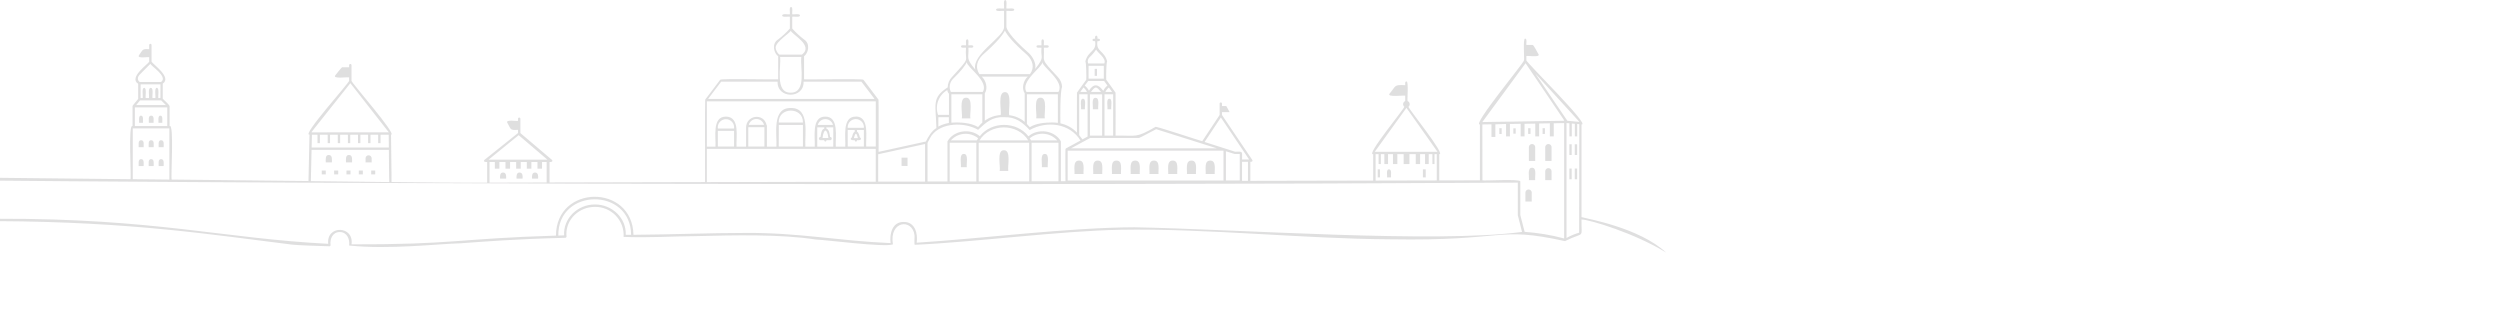 <svg width="1605" height="201" viewBox="0 0 1605 201" fill="none" xmlns="http://www.w3.org/2000/svg">
<g opacity="0.2">
<path d="M587.28 157.153C625.363 155.508 680.494 148.183 719.455 147.508C774.073 146.537 837.903 153.39 892.575 153.633C967.781 154.887 960.284 145.026 1004.7 154.806C1017.91 148.277 1015.09 153.929 1015.33 140.898C1020.62 140.993 1049.85 149.855 1069.69 162.171C1052.13 145.984 1018.83 140.467 1015.33 139.374V79.885C1021.62 80.978 978.859 39.066 979.926 38.688V35.99C980.601 35.559 988.855 37.097 987.761 34.857C987.396 34.534 984.586 28.558 983.897 28.868H979.926C979.71 28.194 980.534 24.727 979.169 24.821C977.602 24.066 978.751 38.311 978.413 38.702C979.061 39.579 944.64 80.708 950.111 79.899V115.767L923.984 115.835V98.96C928.672 99.863 903.518 68.945 904.234 68.527C904.524 68.292 904.748 67.986 904.882 67.637C905.017 67.289 905.057 66.912 905 66.543C904.942 66.174 904.789 65.827 904.555 65.536C904.321 65.245 904.015 65.021 903.666 64.885C903.329 64.386 904.477 51.719 902.91 52.299C901.789 52.299 902.234 54.066 902.153 54.7C894.683 54.323 896.453 54.957 892.035 60.231C890.387 62.619 901.626 61.014 902.153 61.445V64.885C901.806 65.021 901.5 65.245 901.266 65.534C901.032 65.824 900.877 66.17 900.817 66.537C900.757 66.905 900.794 67.281 900.924 67.63C901.054 67.979 901.273 68.288 901.559 68.527C902.126 69.215 876.418 100.106 881.592 98.96V115.929L802.712 116.105V103.87C803.441 104.032 804.509 103.586 803.982 102.696L784.515 73.815V72.007H789.446L787.284 68.109H784.515V66.517C784.515 66.317 784.435 66.125 784.293 65.983C784.151 65.841 783.959 65.762 783.758 65.762C783.558 65.762 783.365 65.841 783.224 65.983C783.082 66.125 783.002 66.317 783.002 66.517V73.815L771.843 90.65C771.276 90.65 742.393 80.965 741.853 81.45C729.046 88.748 730.275 86.913 716.185 87.048C716.185 86.698 716.28 59.827 716.185 59.503C716.091 59.179 710.322 51.409 710.201 51.166C710.106 49.264 710.133 40.982 710.782 39.363C708.931 32.321 703.406 33.239 704.554 26.399C706.756 26.818 706.756 24.471 704.554 24.889C705 22.191 702.609 22.191 703.055 24.889C700.812 24.471 700.825 26.831 703.055 26.399C704.189 33.252 698.677 32.294 696.813 39.363C697.448 40.928 697.475 49.345 697.394 51.166C697.245 51.422 691.491 59.26 691.41 59.503C691.328 59.746 691.41 84.782 691.41 85.133C688.555 82.118 684.845 80.047 680.778 79.197C680.683 75.704 680.534 58.693 681.872 55.793C681.755 53.434 680.797 51.195 679.17 49.48C667.336 36.719 670.727 40.388 670.146 30.595C670.821 30.446 673.361 31.107 673.307 29.839C673.253 28.571 670.808 29.246 670.146 29.097C669.943 28.409 670.74 25.172 669.389 25.253C668.039 25.334 668.835 28.423 668.633 29.097C667.971 29.259 665.364 28.571 665.418 29.839C665.472 31.107 667.971 30.433 668.633 30.595C667.93 37.731 671.065 35.99 664.58 44.273C665.458 40.469 662.743 36.179 660.527 34.089C647.477 22.73 646.234 18.225 646.113 17.334C646.113 16.93 646.113 7.406 646.113 6.988C646.802 6.732 651.246 7.663 651.125 6.233C651.26 4.803 646.775 5.72 646.113 5.477C645.843 4.789 646.815 -0.067 645.357 0.081C643.898 -0.067 644.87 4.83 644.6 5.477C643.911 5.734 639.372 4.789 639.493 6.233C639.358 7.663 643.938 6.732 644.6 6.988V16.62C644.552 16.824 644.552 17.036 644.6 17.24C644.992 23.634 623.661 34.776 626.133 44.678C619.608 36.935 622.202 37.528 621.702 30.595C622.377 30.446 624.917 31.107 624.863 29.839C624.809 28.571 622.364 29.246 621.702 29.097C621.499 28.409 622.296 25.172 620.945 25.253C619.594 25.334 620.391 28.423 620.189 29.097C619.527 29.259 616.92 28.571 616.974 29.839C617.028 31.107 619.527 30.433 620.189 30.595C619.23 40.658 623.917 35.518 611.124 49.48C609.414 51.259 608.447 53.623 608.422 56.09C597.912 62.835 600.83 67.205 601.168 82.206C598.088 84.094 595.994 87.696 594.413 90.852L564.058 97.503C563.99 97.179 564.22 64.251 563.99 63.981C563.99 63.846 554.385 51.355 554.331 51.22C553.967 50.37 516.816 51.22 516.222 50.923V36.085C518.924 34.102 520.477 27.991 516.127 25.293C513.415 23.203 510.901 20.868 508.616 18.319V10.698C509.292 10.441 513.669 11.372 513.547 9.942C513.682 8.512 509.278 9.43 508.616 9.187C508.373 8.499 509.265 4.412 507.86 4.519C506.441 4.398 507.333 8.566 507.103 9.187C506.414 9.443 502.078 8.512 502.186 9.942C502.064 11.372 506.428 10.455 507.103 10.698V18.333C504.819 20.882 502.304 23.217 499.592 25.307C495.175 27.937 496.89 34.304 499.592 36.098V50.937C498.822 51.166 462.941 50.33 462.374 51.193C462.374 51.369 452.769 63.792 452.742 63.954C452.499 64.184 452.742 116.563 452.661 116.901L352.814 117.13V103.991C353.652 104.166 355.3 103.762 354.354 102.642L334.09 85.43V76.23C334.09 76.029 334.011 75.837 333.869 75.696C333.727 75.554 333.534 75.474 333.334 75.474C333.133 75.474 332.941 75.554 332.799 75.696C332.657 75.837 332.577 76.029 332.577 76.23V77.579C331.888 77.983 324.647 76.54 325.647 78.698C328.187 82.975 326.998 83.743 332.577 83.352V85.403L311.017 102.656C309.963 103.883 311.908 104.14 312.759 104.005C312.759 104.005 312.759 117.211 312.759 117.251C300.115 117.413 264.464 117.009 251.333 116.847C251.495 116.536 250.982 86.765 251.036 86.441C255.278 86.752 225.098 52.488 225.665 51.881V41.818C225.665 41.618 225.586 41.425 225.444 41.284C225.302 41.142 225.11 41.063 224.909 41.063C224.708 41.063 224.516 41.142 224.374 41.284C224.232 41.425 224.152 41.618 224.152 41.818V43.167H219.829C219.451 42.762 215.439 48.32 215.169 48.482C213.575 50.829 223.585 49.291 224.139 49.709V51.841C224.76 52.569 193.243 87.345 198.701 86.401C198.566 92.242 198.174 110.115 198.039 116.226L110.229 115.282C109.5 114.85 111.931 78.86 108.878 80.951V68.217C108.662 67.165 106.501 65.398 104.488 63.388V53.689C110.58 49.642 97.976 41.144 97.301 39.579C97.301 36.368 97.301 32.106 97.301 28.895C97.301 28.695 97.221 28.503 97.079 28.361C96.937 28.219 96.745 28.14 96.544 28.14C96.344 28.14 96.151 28.219 96.009 28.361C95.867 28.503 95.788 28.695 95.788 28.895V31.593C90.992 31.215 91.735 32.146 89.168 35.559C87.939 37.798 95.126 36.368 95.788 36.746V39.606C95.072 41.17 82.387 49.79 88.709 53.797V63.509C88.587 63.725 85.129 67.745 85.102 67.988C85.075 68.231 85.102 80.708 85.102 81.005C82.089 78.779 84.494 114.85 83.751 115.053L-16.839 113.973C-16.488 113.582 -16.839 89.868 -16.717 89.422C-11.732 90.771 -34.009 63.078 -33.225 62.835V51.409C-33.225 51.209 -33.305 51.017 -33.447 50.875C-33.589 50.733 -33.781 50.654 -33.982 50.654C-34.182 50.654 -34.375 50.733 -34.517 50.875C-34.659 51.017 -34.738 51.209 -34.738 51.409V53.122C-41.331 52.772 -39.818 53.284 -43.398 58.167C-44.749 60.434 -35.292 58.95 -34.738 59.354V62.821L-50.801 88.235C-51.26 89.045 -50.328 89.584 -49.612 89.395C-49.612 89.476 -49.612 113.488 -49.612 113.582L-137.233 112.638L-137.733 93.388C-135.288 93.132 -153.255 69.728 -153.025 69.107V64.116C-153.006 64.032 -153.006 63.944 -153.025 63.86C-153.025 63.712 -159.861 52.205 -159.915 52.07V41.413C-159.915 41.213 -159.995 41.021 -160.136 40.879C-160.278 40.737 -160.471 40.658 -160.671 40.658C-160.872 40.658 -161.064 40.737 -161.206 40.879C-161.348 41.021 -161.428 41.213 -161.428 41.413V43.868C-165.575 43.369 -165.089 45.056 -167.223 47.794C-168.345 49.939 -162.117 48.63 -161.428 48.967V52.07L-168.074 63.86C-168.25 63.86 -168.074 69.121 -168.169 69.256C-167.764 69.93 -184.556 93.955 -180.908 93.415V112.179L-201.658 111.963V72.911C-195.106 74.908 -226.867 38.567 -225.732 38.486C-226.056 37.947 -224.921 26.265 -226.488 26.777C-227.839 26.683 -227.029 30.217 -227.245 30.824H-231.865L-233.77 35.127H-227.326V38.446L-252.304 72.736C-252.953 73.802 -251.561 74.085 -250.778 73.95L-250.575 133.169C-249.846 133.843 -274.892 146.186 -307.679 153.106C-277.715 151.083 -253.736 136.352 -250.575 134.896C-250.413 135.489 -250.953 137.715 -250.089 137.944L-243.632 140.642C-237.742 138.228 -229.758 135.165 -227.88 135.004C-220.585 148.385 -50.598 143.515 -1.33 141.978C85.413 142.396 138.247 150.989 187.488 157.045C192.027 157.544 204.01 157.868 211.44 158.111C211.542 158.115 211.643 158.098 211.738 158.061C211.833 158.025 211.92 157.97 211.993 157.9C212.066 157.829 212.124 157.745 212.164 157.651C212.203 157.558 212.224 157.457 212.224 157.356C211.697 153.309 213.575 148.911 218.195 148.965C222.815 149.019 224.693 153.592 224.152 157.625C250.009 160.323 281.094 156.546 295.886 156.182C311.706 155.049 330.24 153.484 362.973 152.661C364.216 152.513 363.5 150.935 363.622 150.125C363.622 140.588 371.835 132.818 381.927 132.818C384.432 132.782 386.917 133.263 389.227 134.23C391.538 135.198 393.623 136.631 395.353 138.441C397.083 140.25 398.42 142.397 399.28 144.747C400.141 147.096 400.506 149.598 400.353 152.095C416.726 152.729 432.086 151.677 445.082 151.623C471.682 150.975 501.24 150.274 523.814 153.781C529.677 153.916 568.178 158.961 573.258 156.884C570.704 141.613 585.74 140.13 587.105 150.948C587.28 151.272 586.807 157.018 587.28 157.153ZM967.808 78.118H966.89L951.651 78.361L979.426 40.59L1004.15 77.16C1004.14 77.282 1004.14 77.403 1004.15 77.525L967.808 78.118ZM1013.81 78.118V78.24L1006.23 77.525L985.667 47.214L1013.82 78.051C1013.82 78.074 1013.81 78.096 1013.81 78.118ZM1013.81 149.383C1010.98 150.194 1008.26 151.33 1005.7 152.769V79.009C1005.7 79.009 1007.48 79.157 1007.58 79.157V87.547H1009.08V79.305L1011.05 79.481V87.574H1012.56V79.589L1013.92 79.71L1013.81 149.383ZM951.665 79.899L957.528 79.805V87.898H960.013V79.805L966.89 79.589V87.547H969.375V79.589L976.265 79.481V87.574H978.751V79.481L985.64 79.359V87.547H988.126V79.292L995.016 79.184V87.547H997.501V79.144L1004.17 79.022V153.093C995.878 150.87 987.387 149.447 978.818 148.844L976.035 138.052V116.469C976.292 114.715 952.354 116.213 951.719 115.767L951.665 79.899ZM902.937 69.256L922.876 97.462H882.592L902.937 69.256ZM883.132 98.96H885.051V105.327H886.496V98.96H888.752V105.327H891.103V98.96H894.291V105.327H897.088V98.96H901.14V105.327H904.855V98.96H908.908V105.327H911.704V98.96H914.892V105.327H917.243V98.96H919.607V105.327H920.958V98.96H922.403V115.835L883.132 115.929V98.96ZM792.62 98.852C792.62 98.946 795.795 98.852 795.93 98.852V115.848H787.041V97.125L792.62 98.852ZM685.438 96.72H785.488V115.902H685.438V96.72ZM797.389 103.87H801.185V116.132H797.389V103.87ZM783.799 75.407L801.928 102.386H797.389C797.281 97.462 798.565 97.152 792.972 97.422C788.838 96.073 777.639 92.485 773.343 91.149L783.799 75.407ZM731.248 88.559C731.802 88.559 741.799 83.069 742.272 82.934C749.026 85.079 774.883 93.173 781.178 95.21H687.654L699.92 88.559H731.248ZM694.881 89.422C694.098 88.289 693.368 87.399 692.828 86.725V60.528H698.232V87.682L694.895 89.49C694.892 89.467 694.887 89.445 694.881 89.422ZM695.597 56.171C696.545 56.943 697.311 57.915 697.84 59.017H693.544L695.597 56.171ZM711.903 56.171L713.97 59.031H709.647C710.178 57.919 710.948 56.938 711.903 56.157V56.171ZM699.745 60.541H707.566V87.048H699.745V60.541ZM700.379 59.031C703.406 55.078 703.716 55.442 706.905 59.031H700.379ZM709.079 87.062V60.528H714.645V87.048L709.079 87.062ZM698.867 50.505V42.236H708.647V50.505H698.867ZM699.407 36.854C701.06 35.33 702.525 33.613 703.77 31.741C704.108 33.549 710.525 37.272 708.958 40.725H698.583C698.326 40.07 698.268 39.354 698.415 38.666C698.561 37.978 698.906 37.348 699.407 36.854ZM698.61 52.016H708.863L710.984 54.943C709.839 55.843 708.915 56.991 708.283 58.302C705.108 53.891 702.149 53.406 699.096 58.221C698.462 56.938 697.537 55.82 696.394 54.957L698.61 52.016ZM675.644 78.617C671.051 78.617 664.904 79.157 661.135 81.666C660.532 80.929 659.915 80.236 659.284 79.589V60.528H679.143V78.887C677.976 78.71 676.798 78.62 675.617 78.617H675.644ZM647.91 73.963C647.18 71.333 650.044 59.004 645.14 59.125C640.237 59.246 643.1 71.266 642.439 73.869C638.753 74.062 635.205 75.323 632.226 77.498V59.961C634.455 56.522 632.887 51.409 630.226 49.17H659.865C657.164 51.436 655.637 56.575 657.866 59.961V78.24C655.043 75.846 651.565 74.356 647.883 73.963H647.91ZM627.943 81.585C623.282 78.752 616.231 78.375 610.786 78.752V60.528H630.659C630.659 60.609 630.659 78.617 630.659 78.671C629.674 79.573 628.757 80.547 627.916 81.585H627.943ZM669.254 39.943C669.173 43.032 683.723 52.245 679.508 59.017H658.987C654.826 52.232 669.322 43.032 669.227 39.943H669.254ZM630.969 35.168C640.21 27.074 643.803 22.339 645.14 19.641C646.491 22.339 650.071 27.114 659.298 35.141C663.135 38.769 664.35 43.558 661.216 47.605H628.794C625.93 43.288 627.214 38.796 630.942 35.168H630.969ZM611.962 50.532C617.365 45.298 619.662 41.98 620.689 39.943C620.607 43.032 635.157 52.245 630.942 59.017H610.449C609.76 57.627 609.535 56.053 609.807 54.526C610.08 52.999 610.835 51.599 611.962 50.532ZM608.179 57.803C608.234 58.694 608.614 59.533 609.246 60.164V73.748H602.221C601.202 70.813 601.24 67.615 602.327 64.705C603.415 61.795 605.484 59.354 608.179 57.803ZM602.424 75.258H609.179V78.955C606.813 79.339 604.53 80.118 602.424 81.261V75.258ZM598.371 86.644C604.504 78.712 619.068 78.24 627.943 83.339C632.86 78.712 637.021 74.827 644.532 75.245C652.043 74.908 656.583 78.644 661.041 83.474C672.051 77.349 686.843 79.062 693.679 90.218L684.385 95.263C684.23 95.361 684.108 95.502 684.034 95.668C683.885 95.965 684.034 116.037 684.034 116.348H681.088C681.088 116.348 681.088 90.825 681.088 90.718C677.036 83.595 666.35 82.179 660.257 87.507C652.76 77.767 636.575 77.727 629.037 87.439C622.945 82.179 612.205 83.635 608.274 90.771C608.274 90.771 608.274 116.401 608.274 116.482H595.48V91.729C596.061 90.38 597.736 87.386 598.317 86.644H598.371ZM609.705 91.621H626.808V116.509H609.705V91.621ZM661.959 90.124C661.689 89.665 661.405 89.22 661.095 88.775C663.638 86.674 666.898 85.64 670.189 85.892C673.48 86.143 676.545 87.661 678.738 90.124H661.959ZM660.19 90.124H628.848C635.643 79.009 653.34 79.009 660.135 90.124H660.19ZM627.133 90.124H610.449C612.64 87.687 615.688 86.187 618.959 85.936C622.229 85.684 625.472 86.701 628.011 88.775C627.673 89.166 627.376 89.638 627.078 90.124H627.133ZM628.321 91.621H660.743V116.442L628.321 116.509V91.621ZM662.284 91.621H679.535V116.388H662.284V91.621ZM593.9 92.444V116.59H563.801V99.027L593.9 92.444ZM544.226 94.09V83.474H548.725V84.553C547.563 85.187 547.266 86.967 546.901 88.168C544.875 89.638 547.442 90.272 548.793 90.002C548.763 90.107 548.757 90.217 548.777 90.323C548.797 90.43 548.842 90.531 548.907 90.618C548.973 90.704 549.057 90.775 549.155 90.823C549.252 90.871 549.359 90.897 549.468 90.897C549.577 90.897 549.684 90.871 549.781 90.823C549.879 90.775 549.963 90.704 550.029 90.618C550.094 90.531 550.139 90.43 550.159 90.323C550.179 90.217 550.173 90.107 550.143 90.002C551.494 90.272 554.061 89.638 552.048 88.168C551.67 86.967 551.386 85.187 550.211 84.553V83.474H554.615V94.09H544.226ZM548.198 88.694C548.468 87.925 548.739 86.266 549.373 85.861C549.448 85.888 549.529 85.888 549.603 85.861C550.225 86.266 550.495 87.925 550.778 88.694H548.198ZM544.226 82.03C544.175 81.317 544.271 80.6 544.509 79.926C544.747 79.251 545.122 78.632 545.61 78.109C546.098 77.585 546.689 77.167 547.346 76.882C548.002 76.596 548.711 76.449 549.427 76.449C550.144 76.449 550.853 76.596 551.509 76.882C552.166 77.167 552.757 77.585 553.245 78.109C553.733 78.632 554.108 79.251 554.346 79.926C554.584 80.6 554.68 81.317 554.629 82.03H544.226ZM549.427 74.867C540.376 74.746 543.078 88.505 542.673 94.157H536.567C536.189 88.478 538.917 74.759 529.812 74.867C520.747 74.746 523.449 88.505 523.057 94.157H517.032C516.533 86.482 520.234 69.094 507.738 69.337C495.282 69.08 498.943 86.509 498.457 94.157H492.351C492.351 93.995 492.351 80.978 492.351 81.342C492.439 81.193 492.471 81.018 492.442 80.847C492.412 80.677 492.322 80.522 492.189 80.412C490.46 72.183 478.747 73.815 478.977 82.246V94.157H472.857C472.452 88.222 475.302 74.989 466.103 74.867C456.903 74.746 459.753 88.505 459.348 94.157H453.809V65.047H562.248V94.09H556.087C555.723 88.411 558.438 74.692 549.373 74.8L549.427 74.867ZM524.679 94.157C524.679 93.591 524.679 82.273 524.679 81.734H529.191V82.529C527.164 83.217 527.137 86.144 526.786 87.925C526.507 87.925 526.238 88.036 526.041 88.233C525.843 88.431 525.732 88.698 525.732 88.977C525.732 89.256 525.843 89.524 526.041 89.721C526.238 89.919 526.507 90.029 526.786 90.029H529.191C529.171 90.129 529.173 90.232 529.198 90.331C529.222 90.43 529.268 90.522 529.333 90.601C529.398 90.68 529.479 90.743 529.571 90.787C529.663 90.83 529.764 90.853 529.866 90.853C529.968 90.853 530.069 90.83 530.161 90.787C530.253 90.743 530.334 90.68 530.399 90.601C530.464 90.522 530.51 90.43 530.535 90.331C530.559 90.232 530.562 90.129 530.542 90.029H532.933C533.212 90.029 533.48 89.919 533.678 89.721C533.875 89.524 533.986 89.256 533.986 88.977C533.986 88.698 533.875 88.431 533.678 88.233C533.48 88.036 533.212 87.925 532.933 87.925C532.568 86.185 532.554 83.258 530.514 82.529V81.734H534.959C535.027 82.26 534.959 93.604 534.959 94.157H524.679ZM528.042 88.613C528.853 82.233 531.028 82.246 531.839 88.613H528.042ZM525.003 80.223C525.289 79.147 525.922 78.196 526.806 77.517C527.689 76.839 528.772 76.471 529.886 76.471C531.001 76.471 532.084 76.839 532.967 77.517C533.851 78.196 534.484 79.147 534.77 80.223H525.003ZM515.546 78.671H499.943C499.727 68.46 515.681 68.46 515.492 78.604L515.546 78.671ZM499.997 80.479C500.011 80.389 500.011 80.299 499.997 80.209H515.492V94.09H499.943L499.997 80.479ZM480.395 94.09C480.395 93.523 480.395 82.206 480.395 81.666H490.757C490.757 82.192 490.757 93.537 490.757 94.09H480.395ZM480.719 80.155C481.005 79.08 481.639 78.129 482.522 77.45C483.406 76.771 484.489 76.403 485.603 76.403C486.717 76.403 487.801 76.771 488.684 77.45C489.567 78.129 490.201 79.08 490.487 80.155H480.719ZM460.861 94.09V84.013H471.263V94.09H460.861ZM471.263 82.502H460.861C460.753 81.758 460.807 80.998 461.019 80.276C461.231 79.554 461.596 78.886 462.089 78.317C462.583 77.748 463.193 77.292 463.878 76.979C464.564 76.666 465.309 76.504 466.062 76.504C466.816 76.504 467.561 76.666 468.246 76.979C468.932 77.292 469.542 77.748 470.035 78.317C470.528 78.886 470.893 79.554 471.105 80.276C471.317 80.998 471.371 81.758 471.263 82.502ZM500.821 36.557H514.465C513.506 42.735 518.154 59.489 507.711 59.489C497.174 59.813 501.659 42.425 500.821 36.557ZM497.984 30.446C497.984 26.696 508.211 20.424 507.522 19.79H507.711C508.535 22.191 522.571 29.232 514.871 35.046H500.281C498.933 33.871 498.087 32.225 497.917 30.446H497.984ZM462.995 52.421C463.198 52.421 499.052 52.421 499.227 52.421C498.741 63.563 516.343 63.604 515.898 52.421H553.021L561.464 63.536H454.579L462.995 52.421ZM453.796 95.587H562.234V116.658L453.796 116.914V95.587ZM332.983 86.778L351.463 102.521H313.637L332.983 86.778ZM314.273 117.184V103.991H317.69V108.294H320.608V103.991H324.526V108.294H327.458V103.991H331.375V108.294H334.307V103.991H338.211V108.294H341.142V103.991H345.06V108.294H347.991V103.991H350.95V117.143L314.259 117.238C314.259 117.238 314.273 117.197 314.273 117.184ZM200.174 84.984C200.135 84.894 200.075 84.816 199.998 84.755L224.922 53.406L249.631 84.957L200.174 84.984ZM203.848 86.495V91.891H205.361V86.495H210.373V91.891H211.886V86.495H216.857V91.891H218.37V86.495H223.355V91.891H224.855V86.495H229.84V91.891H231.353V86.495H236.324V91.891H237.837V86.495H242.795V91.891H244.295V86.495H249.55L249.644 94.697H200.065L200.255 86.495H203.848ZM200.025 96.208H249.658C249.658 96.545 249.793 116.577 249.941 116.887L199.566 116.28L200.025 96.208ZM106.514 67.448H87.439L89.898 64.453H103.475C104.555 65.506 105.717 66.639 106.514 67.448ZM103.002 62.943H101.651C101.354 61.944 102.461 56.441 100.691 56.4C98.922 56.36 100.043 61.971 99.746 62.943H97.895C97.571 61.863 98.814 56.346 96.774 56.4C94.734 56.454 95.963 61.89 95.639 62.943H93.518C93.234 61.944 94.342 56.441 92.573 56.4C90.803 56.36 91.911 61.971 91.627 62.943H90.276V54.147H103.029L103.002 62.943ZM90.019 47.578C93.018 44.624 95.518 42.047 96.571 40.955C96.95 42.479 108.068 49.21 103.42 52.623H89.722C88.047 51.544 88.074 49.251 90.019 47.592V47.578ZM86.588 68.959H107.392V80.938H86.588V68.959ZM85.237 82.448H108.73V115.295L85.237 115.039V82.448ZM-33.982 64.373L-17.771 87.844H-48.842L-33.982 64.373ZM-48.126 89.395H-44.951V94.13H-42.493V89.395H-38.089V94.13H-35.63V89.395H-31.226V94.13H-28.74V89.395H-24.336V94.13H-21.878V89.395H-18.244C-18.122 89.854 -18.46 113.528 -18.122 113.933L-48.126 113.609C-48.112 113.474 -48.099 89.53 -48.126 89.395ZM-161.131 54.593L-159.861 63.55H-166.156L-161.131 54.593ZM-154.511 68.662L-158.294 68.999V65.047L-154.552 64.912L-154.511 68.662ZM-159.78 66.167V69.04L-166.723 68.797V64.993H-159.807L-159.78 66.167ZM-167.021 70.213L-159.847 70.51L-160.685 92.363L-179.787 91.891L-167.021 70.213ZM-159.212 93.874L-155.16 93.78V99.175H-152.647V93.766L-149.513 93.699V98.73H-146.689V93.631L-143.326 93.55V98.825H-140.867V93.429H-139.259L-138.759 112.597L-159.253 112.382L-159.212 93.874ZM-139.354 91.918L-159.185 92.363L-158.429 70.524L-154.227 70.146L-139.354 91.918ZM-155.079 63.401L-158.429 63.536L-159.496 55.968L-155.079 63.401ZM-179.395 93.442H-177.558V98.757H-174.748V93.577H-172.046V98.757H-169.223V93.712H-166.521V98.757H-164.278V93.766L-160.725 93.847V112.328L-179.422 112.125L-179.395 93.442ZM-203.225 111.963L-227.542 111.694C-229.217 110.736 -227.92 133.277 -228.312 133.547C-233.213 134.789 -237.978 136.515 -242.537 138.7V72.911H-236.782V79.44H-233.959V72.911H-229.096V79.44H-226.272V72.911H-221.395V79.44H-218.572V72.911H-213.709V79.44H-210.885V72.911H-203.198L-203.225 111.963ZM-242.118 71.495L-227.326 41.818L-226.475 40.132L-202.536 71.414L-242.118 71.495ZM-231.311 46.62L-243.834 71.495L-249.873 72.453H-250.224L-231.311 46.62ZM-249.278 73.869L-247.779 73.626V79.845H-246.239V73.397L-244.064 73.046V138.781L-249.022 136.771L-249.278 73.869ZM381.94 131.267C370.646 131.267 361.514 140.345 362.163 151.123L358.434 151.218C358.096 120.489 404.906 120.057 405.176 150.759H401.718C402.204 140.143 393.099 131.253 381.94 131.267ZM580.188 142.49C572.785 142.396 571.015 150.098 571.758 156.061C538.647 154.712 513.047 149.316 478.923 149.545C455.7 149.545 432.357 150.557 406.689 150.746C405.987 117.858 356.975 118.371 356.935 151.258C293.644 153.201 291.131 157.086 225.679 156.843C227.367 144.702 209.36 144.392 210.724 156.533C143.097 153.093 99.611 140.17 -1.371 140.44C-45.559 142.666 -228.204 145.39 -226.88 133.897V113.191C72.363 118.587 671.416 119.086 974.441 117.238V138.187C974.441 138.47 977.143 148.628 977.143 148.898C921.215 156.384 795.093 147.117 728.154 145.917C685.938 146.078 630.023 153.201 588.51 155.818C589.374 149.882 587.429 142.396 580.174 142.49H580.188ZM98.598 78.847H95.545C95.68 77.498 94.869 74.166 97.085 74.233C99.3 74.301 98.463 77.538 98.598 78.847ZM91.775 78.847H89.303C89.439 77.714 88.682 74.233 90.533 74.233C92.383 74.233 91.627 77.714 91.775 78.847ZM104.204 78.847H101.732C101.88 77.714 101.124 74.233 102.975 74.233C104.825 74.233 104.055 77.714 104.204 78.847ZM98.665 94.495H95.463C95.572 93.146 94.842 89.962 97.058 90.016C99.273 90.07 98.557 93.159 98.665 94.495ZM105.069 94.495H101.853C101.962 93.146 101.245 89.962 103.461 90.016C105.676 90.07 105.001 93.159 105.069 94.495ZM92.221 94.495H89.02C89.128 93.146 88.412 89.962 90.627 90.016C92.843 90.07 92.113 93.159 92.221 94.495ZM98.665 106.635H95.463C95.572 105.286 94.842 102.103 97.058 102.157C99.273 102.211 98.557 105.3 98.665 106.635ZM105.069 106.635H101.853C101.962 105.286 101.245 102.103 103.461 102.157C105.676 102.211 105.001 105.3 105.069 106.635ZM92.221 106.635H89.02C89.128 105.286 88.412 102.103 90.627 102.157C92.843 102.211 92.113 105.3 92.221 106.635ZM779.881 111.694H774.045C774.302 109.239 772.802 102.993 776.963 103.101C781.097 103.006 779.598 109.266 779.854 111.707L779.881 111.694ZM695.665 111.694H689.829C690.072 109.239 688.586 102.993 692.747 103.101C696.867 103.006 695.354 109.266 695.638 111.707L695.665 111.694ZM767.845 111.694H762.009C762.265 109.239 760.779 102.993 764.927 103.101C769.061 103.006 767.574 109.266 767.818 111.707L767.845 111.694ZM755.821 111.694H749.985C750.229 109.239 748.742 102.993 752.903 103.101C757.024 103.006 755.538 109.266 755.794 111.707L755.821 111.694ZM743.785 111.694H737.949C738.205 109.239 736.706 102.993 740.867 103.101C745 103.006 743.501 109.266 743.758 111.707L743.785 111.694ZM731.761 111.694H725.885C726.142 109.239 724.656 102.993 728.816 103.101C732.964 103.006 731.478 109.266 731.734 111.707L731.761 111.694ZM719.725 111.694H713.862C714.118 109.239 712.619 102.993 716.78 103.101C720.941 103.006 719.441 109.266 719.671 111.707L719.725 111.694ZM707.688 111.694H701.852C702.109 109.239 700.623 102.993 704.77 103.101C708.863 103.006 707.418 109.266 707.661 111.707L707.688 111.694ZM622.999 76H617.487C618.176 73.559 615.407 62.511 620.189 62.74C625.106 62.497 622.31 73.518 622.999 76ZM647.315 109.724H641.79C642.479 107.283 639.723 96.235 644.492 96.464C649.423 96.221 646.64 107.256 647.329 109.738L647.315 109.724ZM672.672 107.35H668.849C669.281 105.623 667.498 98.676 670.794 98.838C674.036 98.703 672.253 105.677 672.686 107.364L672.672 107.35ZM620.675 107.35H616.866C617.284 105.623 615.515 98.676 618.811 98.838C622.04 98.703 620.256 105.677 620.689 107.364L620.675 107.35ZM578.796 106.5V101.239H582.633V106.568L578.796 106.5ZM670.781 75.987H665.256C665.945 73.545 663.189 62.497 667.957 62.727C672.848 62.497 670.092 73.518 670.781 76V75.987ZM704.27 44.206V48.711H702.771V44.206H704.27ZM705.067 70.146H701.582C701.947 68.608 700.407 62.686 703.325 62.821C706.243 62.727 704.703 68.608 705.067 70.146ZM713.443 70.146H710.957C711.309 69.026 709.944 63.226 712.2 63.401C714.456 63.266 713.092 69.026 713.443 70.146ZM696.556 70.146H694.003C694.354 69.026 693.004 63.226 695.26 63.401C697.57 63.266 696.205 69.026 696.556 70.146ZM-236.782 86.414H-233.959V93.699H-236.782V86.414ZM-229.096 86.414H-227.123V93.699H-229.123L-229.096 86.414ZM-236.782 100.187H-233.959V107.471H-236.782V100.187ZM-230.028 100.187H-228.136V107.471H-230.109L-230.028 100.187ZM-219.382 93.699H-221.422V86.414H-219.463L-219.382 93.699ZM-213.655 86.414H-210.831V93.699H-213.736L-213.655 86.414ZM-214.708 108.456H-220.017C-219.626 106.163 -221.49 99.013 -217.316 99.148C-213.222 99.027 -215.1 106.149 -214.708 108.456ZM-176.234 103.775H-173.667V108.605H-176.234V103.775ZM-156.808 103.249H-154.916V108.078H-156.808V103.249ZM985.6 94.265V103.303H981.547V94.265C981.604 93.769 981.843 93.311 982.216 92.978C982.59 92.646 983.073 92.462 983.573 92.462C984.074 92.462 984.557 92.646 984.93 92.978C985.304 93.311 985.542 93.769 985.6 94.265ZM996.096 103.303H992.044V94.265C992.101 93.769 992.339 93.311 992.713 92.978C993.087 92.646 993.57 92.462 994.07 92.462C994.571 92.462 995.053 92.646 995.427 92.978C995.801 93.311 996.039 93.769 996.096 94.265V103.303ZM985.6 115.66H981.547C981.925 113.865 980.277 107.566 983.587 107.701C986.883 107.579 985.222 113.852 985.6 115.66ZM983.371 129.365H979.318V123.443C979.376 122.947 979.614 122.489 979.987 122.156C980.361 121.824 980.844 121.64 981.344 121.64C981.845 121.64 982.328 121.824 982.702 122.156C983.075 122.489 983.313 122.947 983.371 123.443V129.365ZM996.096 115.66H992.044V109.738C992.101 109.241 992.339 108.783 992.713 108.451C993.087 108.118 993.57 107.935 994.07 107.935C994.571 107.935 995.053 108.118 995.427 108.451C995.801 108.783 996.039 109.241 996.096 109.738V115.66ZM982.587 85.983H981.074V82.287H982.587V85.983ZM971.577 82.408H973.09V85.834H971.577V82.408ZM991.841 85.983H990.341V82.287H991.841V85.983ZM962.567 82.287H964.066V86.01H962.567V82.287ZM1007.53 92.633H1009.02V99.513H1007.53V92.633ZM1011 92.633H1012.51V99.513H1011V92.633ZM1007.53 108.213H1009.02V115.107H1007.53V108.213ZM1011 108.213H1012.51V115.107H1011V108.213ZM-25.309 106.945H-27.768V101.482H-25.309V106.945ZM-32.172 106.945H-34.63V101.482H-32.172V106.945ZM-39.034 106.945H-41.493V101.482H-39.034V106.945ZM238.621 104.247H234.69V101.482C234.73 100.993 234.954 100.537 235.315 100.205C235.677 99.873 236.15 99.688 236.642 99.688C237.133 99.688 237.606 99.873 237.968 100.205C238.33 100.537 238.553 100.993 238.594 101.482L238.621 104.247ZM213.048 104.247H209.144C209.144 102.669 208.63 99.432 211.102 99.486C213.575 99.54 213.075 102.71 213.075 104.288L213.048 104.247ZM226.03 104.247H222.126C222.126 102.669 221.613 99.432 224.071 99.486C226.53 99.54 225.99 102.71 226.03 104.288V104.247ZM214.493 109.481H217.128V111.963H214.547L214.493 109.481ZM222.437 109.481H225.017V111.963H222.437V109.481ZM230.367 109.481H232.947V111.963H230.367V109.481ZM238.31 109.481H240.89V111.963H238.31V109.481ZM206.563 109.481H209.144V111.963H206.563V109.481ZM884.483 108.712H885.929V113.906H884.483V108.712ZM913.501 108.712H915.311V113.906H913.501V108.712ZM893.021 113.906H890.495C890.752 112.786 889.671 108.618 891.765 108.712C893.859 108.807 892.791 112.786 893.035 113.906H893.021ZM324.931 114.661H321.027C320.946 113.164 320.878 110.722 322.986 110.763C325.093 110.803 325.026 113.11 324.931 114.661ZM345.465 114.661H341.561C341.48 113.164 341.399 110.722 343.52 110.763C345.641 110.803 345.533 113.11 345.465 114.661ZM335.522 114.661H331.618C331.537 113.164 331.47 110.722 333.577 110.763C335.685 110.803 335.59 113.11 335.495 114.661H335.522ZM-247.779 86.873H-246.239V93.523H-247.779V86.873Z" fill="#5F5D61"/>
</g>
</svg>
